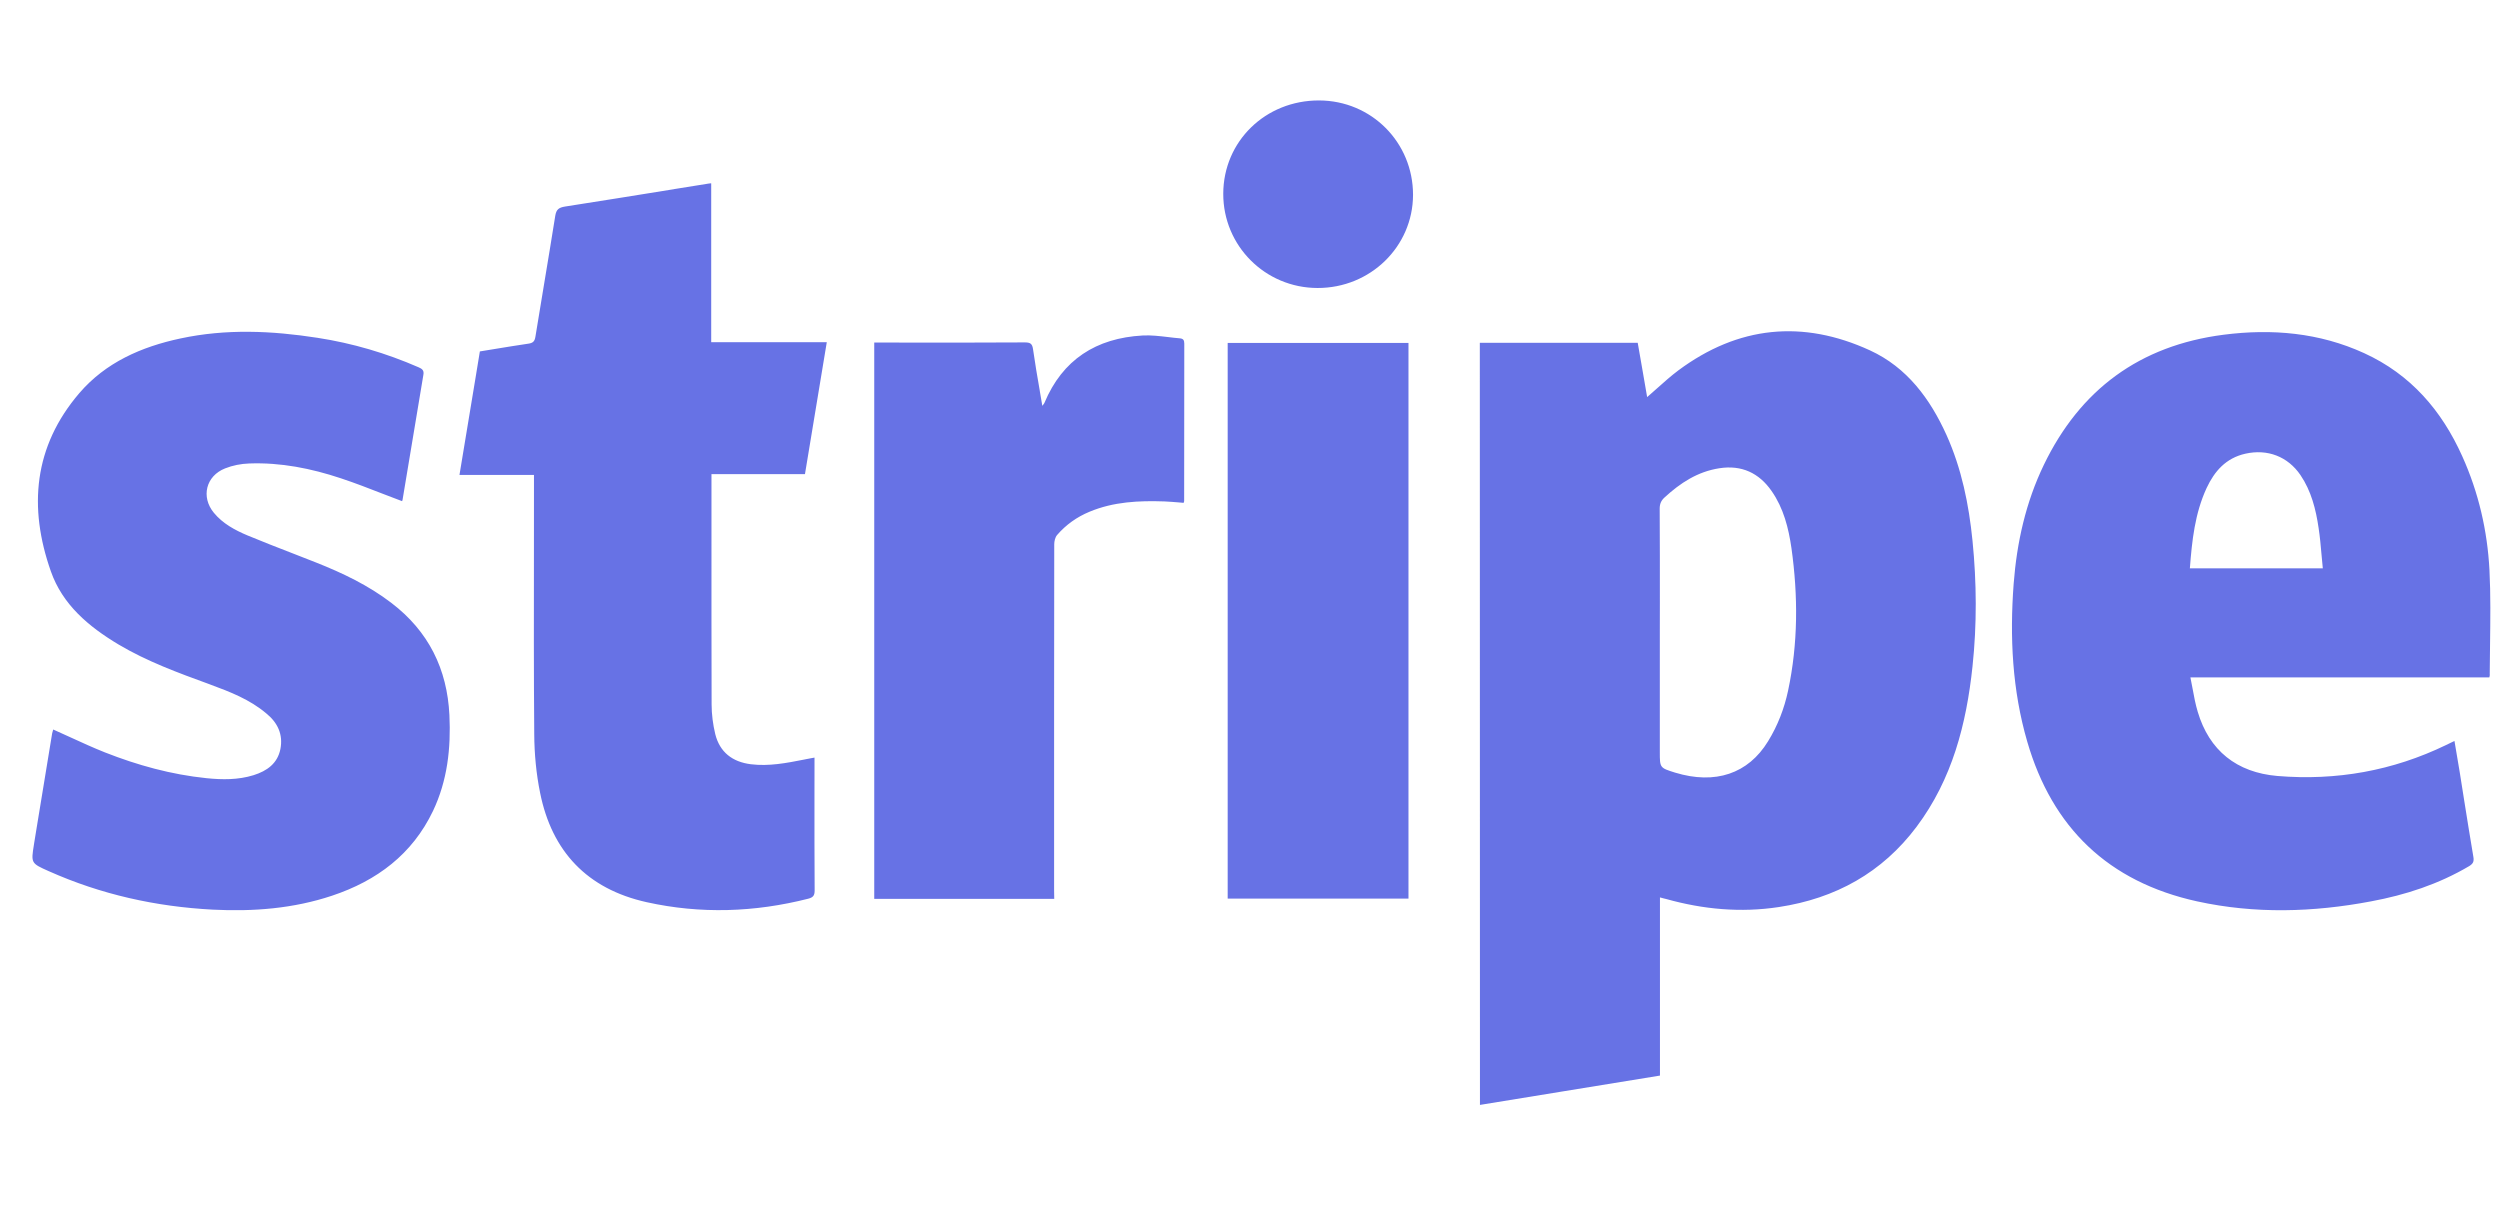 <svg width="56" height="27" viewBox="0 0 56 27" fill="none" xmlns="http://www.w3.org/2000/svg">
<path fill-rule="evenodd" clip-rule="evenodd" d="M29.547 2.25C28.346 2.247 27.404 3.166 27.401 4.339C27.398 5.506 28.34 6.449 29.512 6.451C30.695 6.454 31.649 5.524 31.652 4.365C31.652 3.189 30.721 2.253 29.547 2.25ZM18.245 16.97V17.122C18.245 17.358 18.244 17.593 18.244 17.829C18.244 18.535 18.243 19.24 18.248 19.946C18.248 20.059 18.215 20.102 18.104 20.131C16.904 20.436 15.694 20.477 14.485 20.209C13.15 19.912 12.362 19.07 12.099 17.762C12.011 17.333 11.97 16.886 11.967 16.448C11.956 15.09 11.958 13.73 11.96 12.371V12.371V12.371V12.371V12.37C11.96 11.861 11.961 11.352 11.961 10.843V10.639H10.292C10.419 9.876 10.543 9.127 10.667 8.372L10.667 8.371L10.749 7.872C10.869 7.853 10.989 7.833 11.109 7.813C11.349 7.774 11.589 7.734 11.829 7.699C11.935 7.685 11.976 7.65 11.993 7.544C12.056 7.153 12.121 6.763 12.186 6.373C12.271 5.859 12.357 5.346 12.438 4.832C12.462 4.688 12.52 4.65 12.655 4.627C13.472 4.5 14.286 4.368 15.101 4.237L15.101 4.236C15.358 4.195 15.616 4.153 15.873 4.112C15.882 4.11 15.891 4.109 15.904 4.108C15.911 4.108 15.92 4.107 15.931 4.106V7.665H18.52C18.356 8.662 18.195 9.633 18.031 10.621H15.937V10.791C15.937 11.204 15.937 11.617 15.937 12.03L15.937 12.038V12.038C15.937 13.284 15.936 14.53 15.94 15.777C15.94 15.998 15.97 16.229 16.022 16.445C16.122 16.846 16.403 17.067 16.819 17.119C17.225 17.169 17.616 17.092 18.009 17.015L18.063 17.004C18.083 17 18.102 16.996 18.122 16.993C18.129 16.991 18.137 16.99 18.146 16.988C18.173 16.984 18.204 16.978 18.245 16.97ZM33.148 7.679H36.685C36.721 7.882 36.756 8.085 36.791 8.287C36.826 8.49 36.861 8.692 36.896 8.895C36.971 8.83 37.044 8.765 37.117 8.7C37.275 8.559 37.43 8.42 37.596 8.296C38.934 7.302 40.378 7.155 41.889 7.849C42.72 8.232 43.235 8.935 43.602 9.745C43.941 10.5 44.102 11.296 44.184 12.111C44.278 13.05 44.284 13.99 44.184 14.929C44.047 16.22 43.73 17.454 42.931 18.52C42.161 19.546 41.118 20.125 39.845 20.318C38.993 20.448 38.152 20.37 37.327 20.139C37.31 20.135 37.292 20.13 37.273 20.126C37.247 20.119 37.217 20.112 37.183 20.102V24.093C36.433 24.215 35.688 24.336 34.942 24.458C34.346 24.555 33.75 24.653 33.151 24.75C33.148 19.059 33.148 13.376 33.148 7.679ZM37.18 14.2V16.849C37.18 17.024 37.18 17.112 37.223 17.169C37.266 17.227 37.351 17.253 37.523 17.307C38.422 17.58 39.16 17.333 39.605 16.604C39.821 16.252 39.968 15.872 40.053 15.471C40.278 14.414 40.278 13.347 40.129 12.281C40.064 11.829 39.953 11.385 39.684 10.999C39.403 10.595 39.013 10.411 38.513 10.489C38.026 10.564 37.637 10.82 37.286 11.143C37.21 11.212 37.177 11.287 37.177 11.393C37.182 12.094 37.181 12.795 37.181 13.497V13.498C37.181 13.732 37.18 13.966 37.18 14.2ZM55.761 15.174H49.065C49.082 15.256 49.097 15.337 49.112 15.416C49.145 15.598 49.178 15.773 49.229 15.944C49.487 16.811 50.099 17.304 51.015 17.382C52.336 17.491 53.598 17.266 54.789 16.69C54.821 16.674 54.854 16.658 54.89 16.641C54.918 16.628 54.947 16.614 54.98 16.598C55.021 16.834 55.059 17.062 55.097 17.292C55.132 17.509 55.166 17.726 55.2 17.943C55.267 18.361 55.333 18.78 55.404 19.197C55.422 19.304 55.392 19.35 55.308 19.402C54.625 19.805 53.885 20.047 53.109 20.191C51.812 20.436 50.511 20.474 49.217 20.191C47.223 19.753 45.97 18.537 45.411 16.615C45.074 15.457 45.016 14.272 45.106 13.076C45.177 12.151 45.376 11.255 45.783 10.411C46.594 8.731 47.926 7.74 49.809 7.498C50.892 7.359 51.952 7.451 52.956 7.91C54.002 8.388 54.696 9.198 55.155 10.221C55.521 11.033 55.718 11.889 55.764 12.771C55.792 13.328 55.784 13.886 55.777 14.445L55.777 14.447C55.774 14.665 55.771 14.884 55.77 15.102C55.775 15.111 55.772 15.124 55.766 15.151L55.764 15.164L55.761 15.174ZM52.031 12.731C52.02 12.627 52.011 12.524 52.002 12.423C51.984 12.221 51.967 12.024 51.937 11.829C51.876 11.411 51.773 10.999 51.53 10.641C51.246 10.226 50.793 10.051 50.295 10.163C49.861 10.261 49.604 10.555 49.428 10.932C49.165 11.5 49.1 12.111 49.053 12.731H52.031ZM8.593 11.068C8.73 11.12 8.868 11.174 9.007 11.226C9.007 11.226 9.007 11.225 9.007 11.224C9.008 11.223 9.008 11.223 9.008 11.222C9.009 11.221 9.009 11.22 9.009 11.22C9.011 11.216 9.014 11.21 9.015 11.203L9.016 11.203C9.171 10.267 9.326 9.33 9.484 8.394C9.502 8.296 9.455 8.261 9.376 8.227C8.649 7.91 7.897 7.688 7.112 7.567C6.087 7.408 5.066 7.362 4.044 7.581C3.165 7.768 2.366 8.12 1.777 8.806C0.753 10.002 0.635 11.365 1.139 12.797C1.4 13.543 1.985 14.036 2.656 14.437C3.295 14.817 3.996 15.073 4.693 15.327L4.708 15.333C5.153 15.497 5.593 15.667 5.962 15.978C6.219 16.186 6.345 16.451 6.281 16.779C6.216 17.102 5.982 17.269 5.68 17.364C5.335 17.471 4.978 17.468 4.623 17.431C3.836 17.35 3.083 17.142 2.351 16.854C2.087 16.749 1.827 16.63 1.565 16.51C1.441 16.454 1.317 16.397 1.192 16.341C1.19 16.349 1.187 16.359 1.184 16.369C1.178 16.387 1.172 16.407 1.168 16.428C1.047 17.154 0.929 17.883 0.81 18.61L0.761 18.912L0.76 18.92C0.694 19.335 0.694 19.337 1.092 19.514C2.261 20.036 3.49 20.309 4.767 20.376C5.672 20.422 6.571 20.353 7.437 20.064C8.447 19.727 9.235 19.134 9.698 18.168C10.023 17.485 10.102 16.762 10.067 16.019C10.017 14.987 9.601 14.14 8.764 13.503C8.251 13.111 7.671 12.834 7.074 12.598C6.898 12.528 6.722 12.46 6.545 12.391C6.21 12.261 5.874 12.131 5.543 11.993C5.262 11.875 4.989 11.728 4.79 11.486C4.498 11.131 4.612 10.662 5.042 10.492C5.209 10.425 5.399 10.388 5.581 10.382C6.287 10.356 6.969 10.492 7.633 10.713C7.956 10.82 8.272 10.943 8.593 11.068ZM19.583 20.134H23.615C23.615 20.064 23.615 20.004 23.612 19.943V15.88V15.877C23.612 14.648 23.612 13.421 23.615 12.192C23.615 12.123 23.635 12.036 23.679 11.984C23.878 11.754 24.121 11.581 24.405 11.463C24.944 11.238 25.512 11.212 26.086 11.232C26.196 11.237 26.306 11.246 26.415 11.255C26.448 11.258 26.481 11.261 26.513 11.264C26.516 11.255 26.518 11.249 26.52 11.243C26.523 11.236 26.525 11.231 26.525 11.226C26.525 10.051 26.525 8.872 26.528 7.696C26.528 7.616 26.502 7.584 26.423 7.578C26.336 7.571 26.25 7.561 26.163 7.55C25.973 7.528 25.784 7.505 25.597 7.515C24.555 7.572 23.799 8.057 23.395 9.025C23.389 9.039 23.38 9.05 23.368 9.065C23.362 9.073 23.356 9.081 23.348 9.091C23.329 8.978 23.31 8.867 23.291 8.756L23.291 8.754L23.291 8.753C23.236 8.439 23.184 8.132 23.14 7.823C23.123 7.696 23.076 7.67 22.956 7.67C22.15 7.675 21.346 7.674 20.541 7.674L20.538 7.674C20.271 7.673 20.003 7.673 19.735 7.673H19.583V20.134ZM27.5 7.682H31.55V20.128H27.5V7.682Z" fill="#6772E5"/>
</svg>
